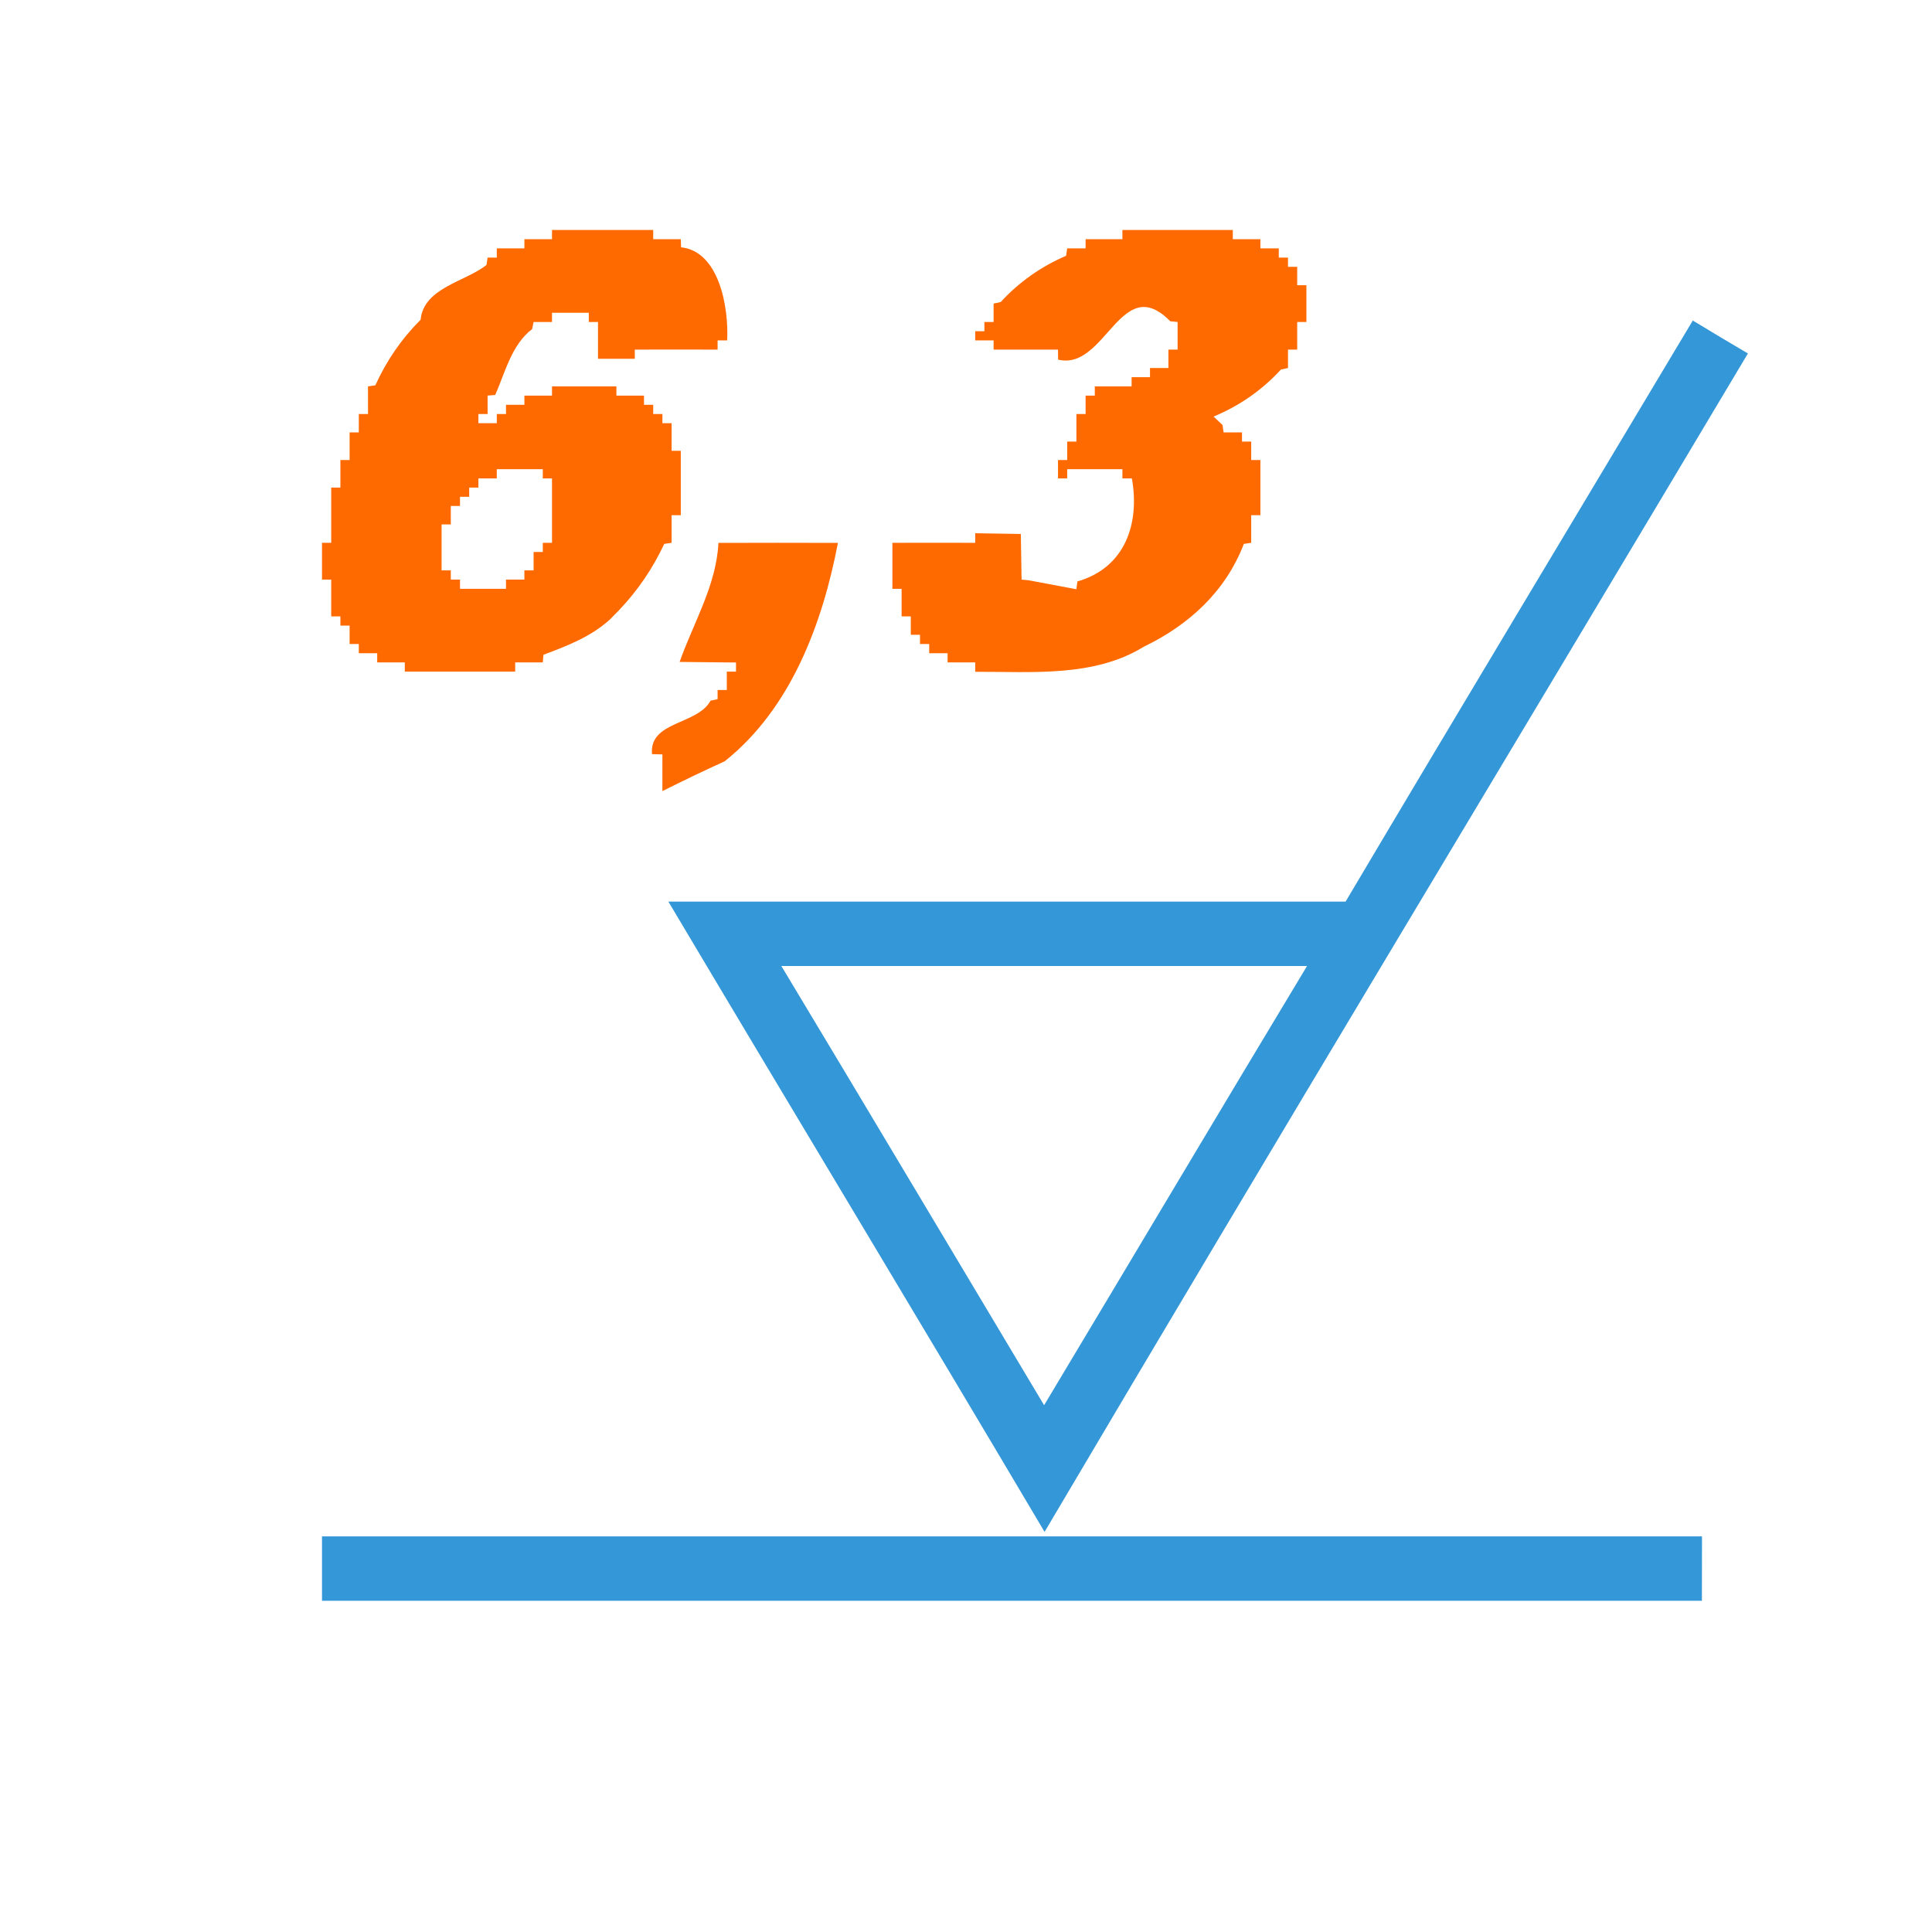 <?xml version="1.0" encoding="UTF-8" ?>
<!DOCTYPE svg PUBLIC "-//W3C//DTD SVG 1.1//EN" "http://www.w3.org/Graphics/SVG/1.1/DTD/svg11.dtd">
<svg width="210pt" height="210pt" viewBox="0 0 210 210" version="1.1" xmlns="http://www.w3.org/2000/svg">
<g id="#3497D8FF">
<path fill="#3497D8" opacity="1.00" d=" M 184.00 34.84 C 185.98 36.05 187.99 37.24 189.99 38.42 C 164.53 81.12 138.83 123.70 113.54 166.51 C 99.99 143.62 86.24 120.86 72.65 98.00 C 97.19 98.00 121.73 98.00 146.26 98.00 C 158.77 76.90 171.42 55.89 184.00 34.84 M 84.93 105.00 C 94.49 120.89 103.97 136.83 113.49 152.74 C 123.03 136.83 132.50 120.89 142.07 105.00 C 123.02 105.00 103.98 105.00 84.93 105.00 Z" />
<path fill="#3497D8" opacity="1.00" d=" M 35.00 167.00 C 85.00 167.00 135.00 167.00 185.00 167.00 C 185.00 169.33 185.00 171.66 184.99 174.00 C 135.00 174.00 85.00 174.00 35.00 174.00 C 35.00 171.66 35.00 169.33 35.00 167.00 Z" />
</g>
<g id="#ff6a00ff">
<path fill="#ff6a00" opacity="1.00" d=" M 60.00 25.00 C 62.75 25.00 68.25 25.00 71.00 25.00 L 71.00 26.00 C 71.75 26.00 73.25 26.00 74.00 26.00 L 74.03 26.88 C 78.15 27.32 79.22 33.34 79.04 37.00 L 78.00 37.00 L 78.00 38.00 C 74.99 37.99 72.00 38.00 69.00 38.00 L 69.00 39.00 C 67.67 39.00 66.33 39.00 65.00 39.00 C 65.00 37.67 65.00 36.33 65.00 35.00 L 64.00 35.00 L 64.00 34.00 C 62.67 34.00 61.33 34.00 60.00 34.00 L 60.00 35.00 C 59.50 35.00 58.50 35.00 58.00 35.00 L 57.84 35.77 C 55.62 37.45 54.91 40.47 53.83 42.93 L 53.00 43.00 C 53.00 43.50 53.00 44.50 53.00 45.00 L 52.00 45.00 L 52.00 46.00 C 52.50 46.00 53.50 46.00 54.00 46.00 L 54.00 45.00 L 55.00 45.00 L 55.00 44.00 C 55.50 44.00 56.50 44.00 57.00 44.00 L 57.00 43.00 C 57.75 43.00 59.25 43.00 60.00 43.00 L 60.00 42.00 C 61.75 42.00 65.25 42.00 67.00 42.00 L 67.00 43.00 C 67.75 43.00 69.25 43.00 70.00 43.00 L 70.00 44.00 L 71.00 44.00 L 71.00 45.00 L 72.00 45.00 L 72.00 46.00 L 73.00 46.00 C 73.00 46.75 73.00 48.25 73.00 49.00 L 74.00 49.00 C 74.00 50.75 74.00 54.25 74.00 56.00 L 73.00 56.00 C 73.00 56.75 73.00 58.25 73.00 59.00 L 72.20 59.12 C 70.96 61.77 69.34 64.16 67.33 66.28 C 67.07 66.55 66.55 67.07 66.29 67.34 C 64.25 69.20 61.62 70.22 59.07 71.17 L 59.00 72.00 C 58.25 72.00 56.75 72.00 56.00 72.00 L 56.00 73.00 C 52.00 73.00 48.00 73.00 44.00 73.00 L 44.00 72.00 C 43.25 72.00 41.75 72.00 41.00 72.00 L 41.00 71.00 C 40.50 71.00 39.50 71.00 39.00 71.00 L 39.00 70.00 L 38.00 70.00 C 38.00 69.50 38.00 68.50 38.00 68.00 L 37.00 68.00 L 37.00 67.00 L 36.00 67.00 C 36.00 65.67 36.00 64.33 36.00 63.00 L 35.00 63.00 C 35.00 61.67 35.00 60.33 35.00 59.00 L 36.00 59.00 C 36.00 57.50 36.00 54.50 36.00 53.00 L 37.00 53.00 C 37.00 52.25 37.00 50.75 37.00 50.00 L 38.00 50.00 C 38.00 49.25 38.00 47.75 38.00 47.00 L 39.00 47.00 C 39.00 46.50 39.00 45.50 39.00 45.00 L 40.00 45.00 C 40.00 44.25 40.00 42.75 40.00 42.00 L 40.80 41.88 C 42.01 39.20 43.65 36.82 45.72 34.75 C 46.04 31.28 50.61 30.61 52.88 28.80 L 53.00 28.00 L 54.00 28.00 L 54.00 27.00 C 54.75 27.00 56.25 27.00 57.00 27.00 L 57.00 26.00 C 57.75 26.00 59.25 26.00 60.00 26.00 L 60.00 25.00 M 54.00 51.00 L 54.00 52.00 C 53.50 52.00 52.50 52.00 52.00 52.00 L 52.00 53.00 L 51.00 53.00 L 51.00 54.00 L 50.00 54.00 L 50.00 55.00 L 49.00 55.00 C 49.00 55.50 49.00 56.50 49.00 57.00 L 48.00 57.00 L 48.00 62.00 L 49.00 62.00 L 49.00 63.00 L 50.00 63.00 L 50.00 64.00 L 55.00 64.00 L 55.00 63.00 C 55.50 63.00 56.50 63.00 57.00 63.00 L 57.00 62.00 L 58.00 62.00 C 58.00 61.50 58.00 60.50 58.00 60.00 L 59.00 60.00 L 59.00 59.00 L 60.00 59.00 C 60.00 57.25 60.00 53.75 60.00 52.00 L 59.00 52.00 L 59.00 51.00 L 54.00 51.00 Z" />
<path fill="#ff6a00" opacity="1.00" d=" M 122.00 25.00 C 126.00 25.00 130.00 25.00 134.00 25.00 L 134.00 26.00 C 134.75 26.00 136.25 26.00 137.00 26.00 L 137.00 27.00 C 137.50 27.00 138.50 27.00 139.00 27.00 L 139.00 28.00 L 140.00 28.00 L 140.00 29.00 L 141.00 29.00 C 141.00 29.50 141.00 30.50 141.00 31.00 L 142.00 31.00 C 142.00 32.33 142.00 33.67 142.00 35.00 L 141.00 35.00 C 141.00 35.75 141.00 37.25 141.00 38.00 L 140.00 38.00 C 140.00 38.50 140.00 39.50 140.00 40.00 L 139.23 40.17 C 137.19 42.39 134.75 44.10 131.91 45.28 C 132.16 45.51 132.64 45.96 132.88 46.19 L 133.00 47.00 C 133.50 47.00 134.50 47.00 135.00 47.00 L 135.00 48.00 L 136.00 48.00 C 136.00 48.50 136.00 49.50 136.00 50.00 L 137.00 50.00 C 137.00 51.50 137.00 54.50 137.00 56.00 L 136.00 56.00 C 136.00 56.75 136.00 58.25 136.00 59.00 L 135.20 59.12 C 133.21 64.31 129.22 67.94 124.30 70.31 C 118.89 73.64 112.12 73.00 106.00 73.02 L 106.00 72.00 C 105.25 72.00 103.75 72.00 103.00 72.00 L 103.00 71.00 C 102.50 71.00 101.50 71.00 101.00 71.00 L 101.00 70.00 L 100.00 70.00 L 100.00 69.00 L 99.00 69.00 C 99.00 68.50 99.00 67.50 99.00 67.00 L 98.00 67.00 C 98.00 66.25 98.00 64.75 98.00 64.00 L 97.00 64.00 L 97.00 59.00 C 99.98 58.99 103.01 59.00 106.00 59.00 L 106.00 57.96 L 110.96 58.04 L 111.04 63.00 L 111.79 63.07 C 113.09 63.32 115.70 63.80 117.00 64.05 L 117.11 63.20 C 122.29 61.71 123.91 56.93 123.03 52.00 L 122.00 52.00 L 122.00 51.00 C 120.50 51.00 117.50 51.00 116.00 51.00 L 116.00 52.00 L 115.00 52.00 C 115.00 51.50 115.00 50.50 115.00 50.00 L 116.00 50.00 C 116.00 49.50 116.00 48.50 116.00 48.00 L 117.00 48.00 C 117.00 47.25 117.00 45.75 117.00 45.00 L 118.00 45.00 C 118.00 44.50 118.00 43.50 118.00 43.00 L 119.00 43.00 L 119.00 42.00 C 120.33 42.00 121.67 42.00 123.00 42.00 L 123.00 41.00 C 123.50 41.00 124.50 41.00 125.00 41.00 L 125.00 40.00 C 125.50 40.00 126.50 40.00 127.00 40.00 C 127.00 39.50 127.00 38.50 127.00 38.00 L 128.00 38.00 C 128.00 37.25 128.00 35.75 128.00 35.00 L 127.20 34.92 C 121.84 29.44 120.19 40.34 115.01 39.09 L 115.00 38.00 C 113.25 38.00 109.75 38.00 108.00 38.00 L 108.00 37.00 C 107.50 37.00 106.50 37.00 106.00 37.00 L 106.00 36.00 L 107.00 36.00 L 107.00 35.00 L 108.00 35.00 C 108.00 34.50 108.00 33.50 108.00 33.00 L 108.77 32.83 C 110.75 30.67 113.13 28.99 115.88 27.80 L 116.00 27.00 C 116.50 27.00 117.50 27.00 118.00 27.00 L 118.00 26.00 C 119.33 26.00 120.67 26.00 122.00 26.00 L 122.00 25.00 Z" />
<path fill="#ff6a00" opacity="1.00" d=" M 78.09 59.01 C 82.42 59.00 86.75 58.99 91.08 59.01 C 89.41 67.72 86.00 77.00 78.77 82.75 C 76.49 83.79 74.23 84.87 72.00 85.99 C 71.99 84.66 72.00 83.33 72.00 82.00 L 70.87 81.97 C 70.55 78.36 75.81 78.81 77.23 76.16 L 78.00 76.00 L 78.00 75.00 L 79.00 75.00 C 79.00 74.50 79.00 73.50 79.00 73.00 L 80.00 73.00 L 80.00 72.01 C 78.47 71.99 75.41 71.97 73.87 71.95 C 75.38 67.68 77.87 63.60 78.09 59.01 Z" />
</g>
</svg>
